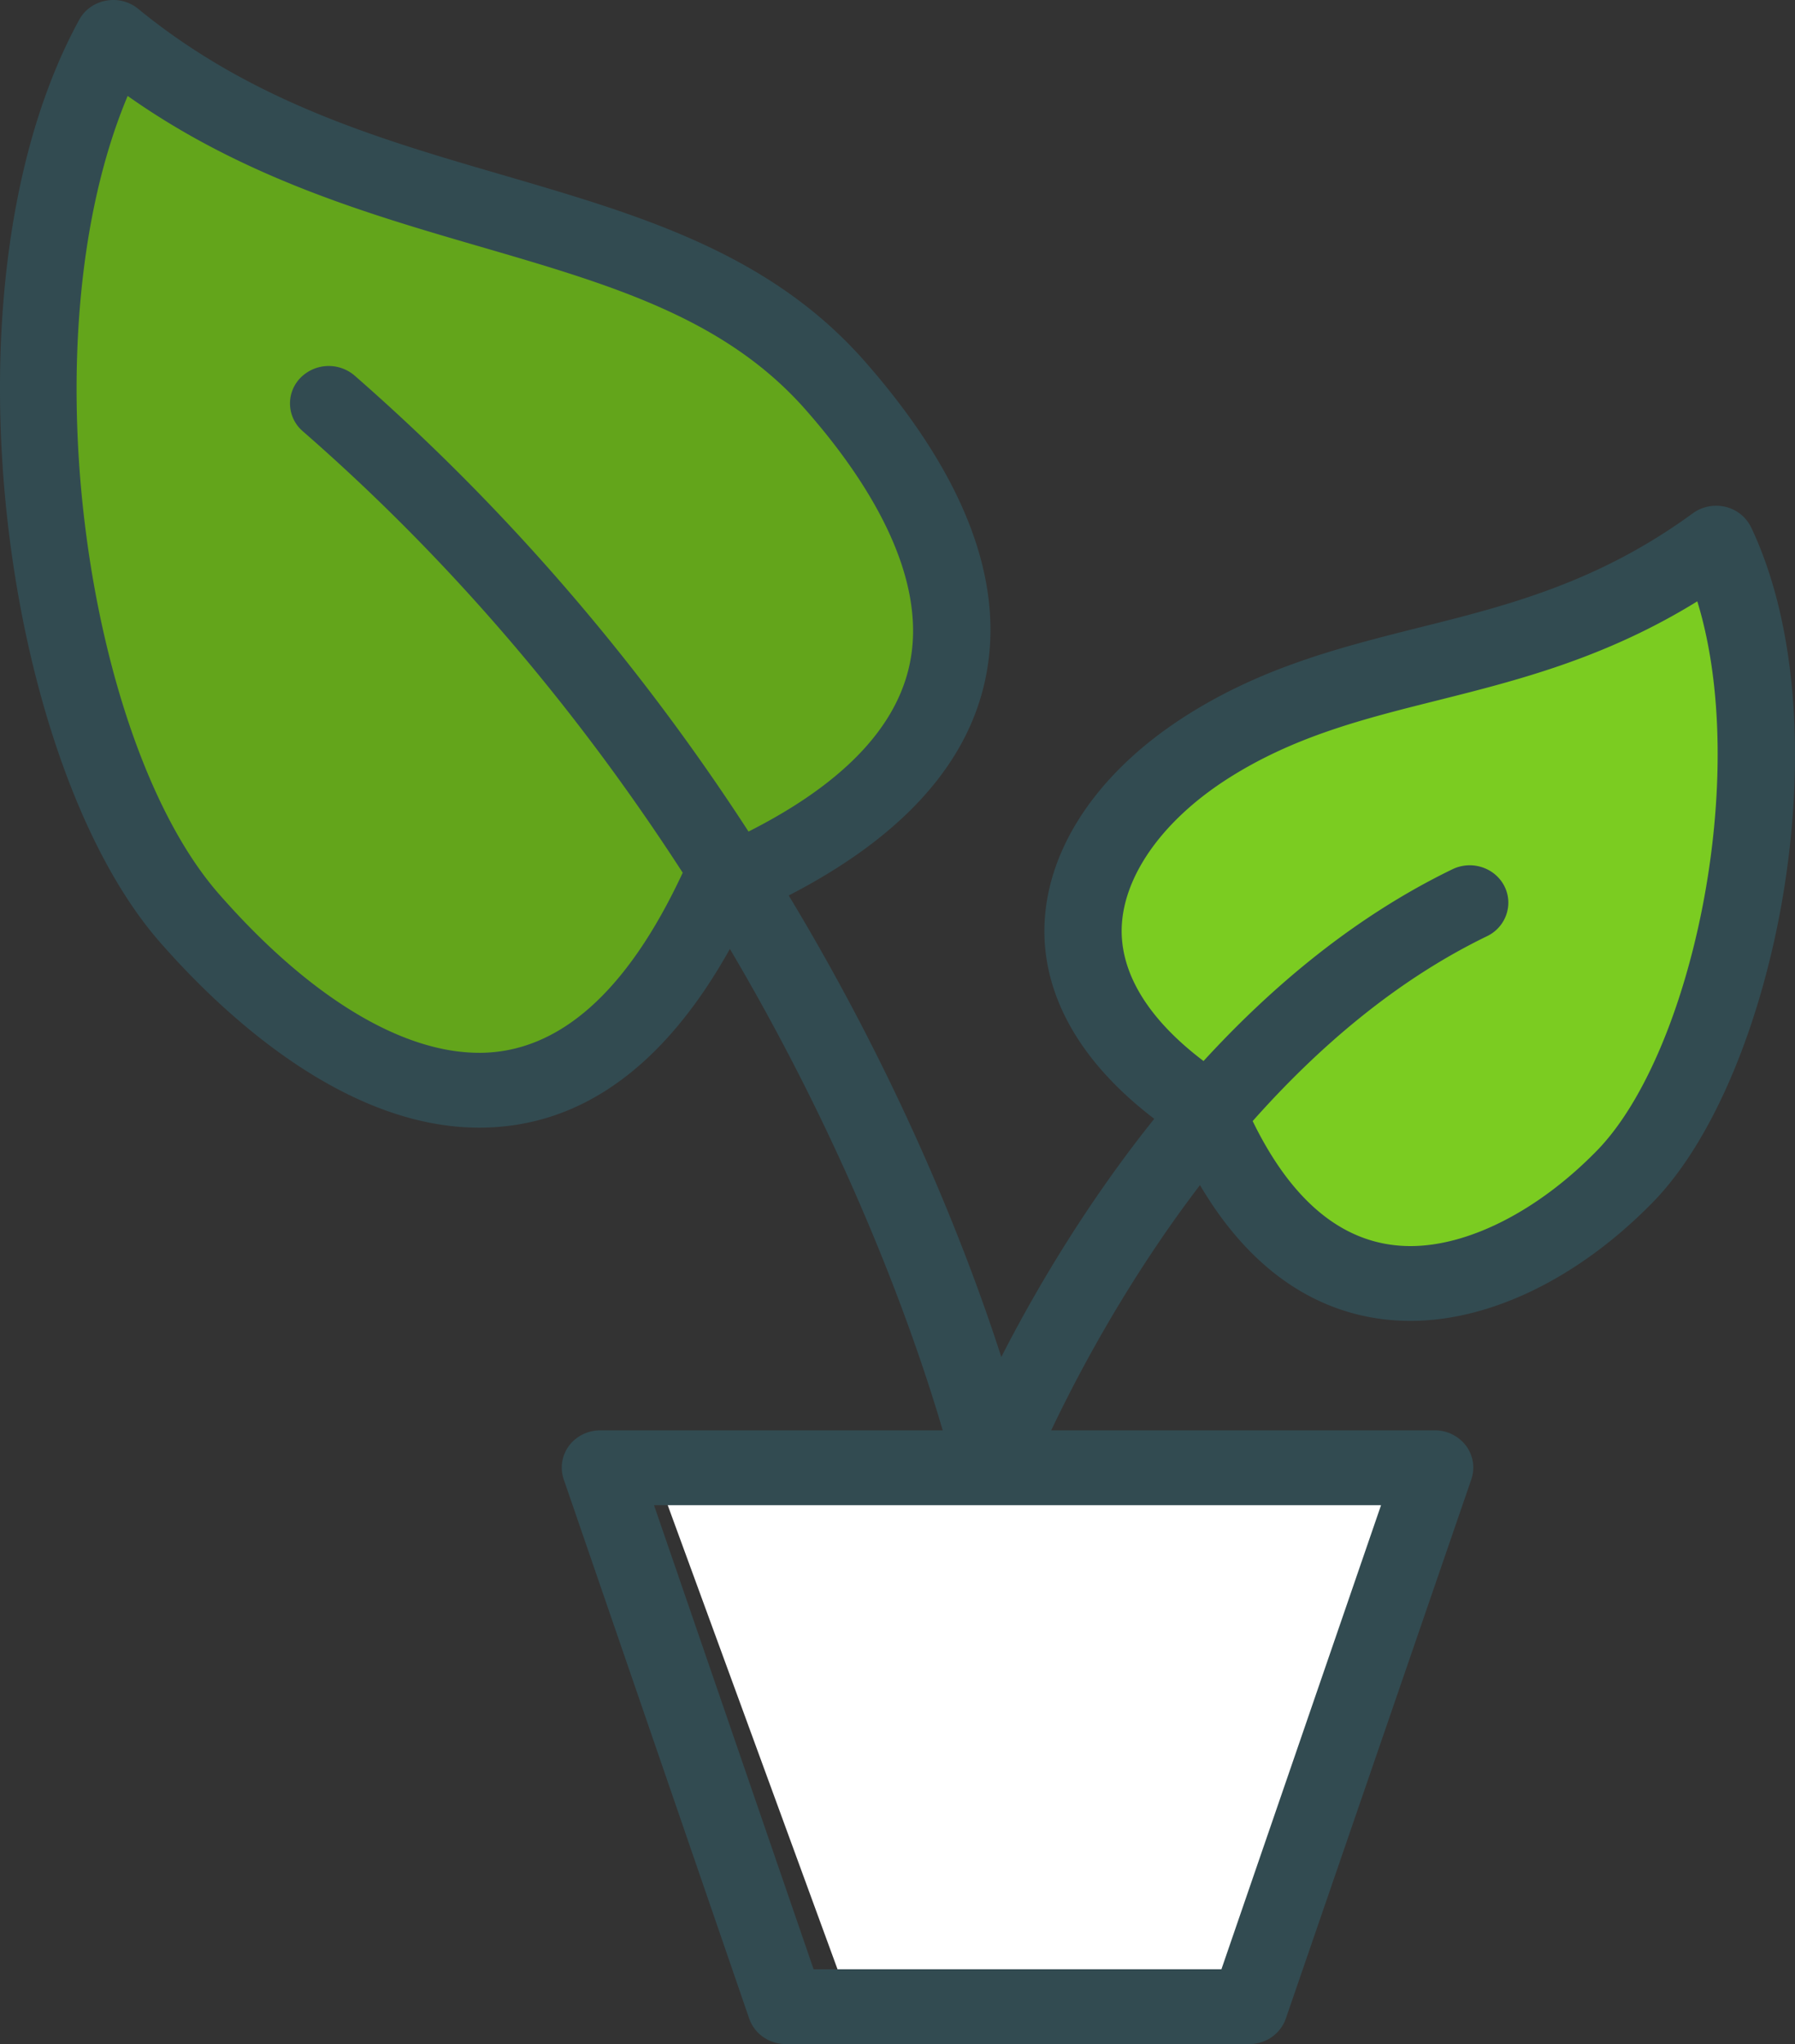 <svg xmlns="http://www.w3.org/2000/svg" width="65" height="74" viewBox="0 0 65 74">
    <rect x="0" y="0" width="65" height="74" fill="#333333" stroke="none"/>
    <g fill="none" fill-rule="evenodd">
        <path fill="#FFF" d="M24 54h28l-6.588 18H30.588z"/>
        <path fill="#7BCC21" d="M43.514 27.496c-4.736 3.008-7.179 8.5 0 13.113 3.934 9.363 11.251 6.846 15.586 2.5 4.33-4.345 6.595-16.47 3.395-23.109-6.915 4.973-13.08 3.75-18.98 7.496z"/>
        <path fill="#63A51B" d="M29.938 13.59c4.813 5.651 7.352 13.08-4.115 18.073-5.246 11.687-13.232 7.365-18.544 1.119C1.97 26.536-.062 9.823 4.616 1c8.624 7.284 19.312 5.522 25.322 12.59z"/>
        <path fill="#324B51" d="M57.814 41.668c-2.11 2.157-4.627 3.442-6.736 3.442-2.338 0-4.257-1.529-5.717-4.525 2.338-2.634 5.163-5.084 8.486-6.693.688-.33.968-1.15.627-1.816-.347-.672-1.186-.943-1.88-.607-3.535 1.713-6.534 4.238-9.012 6.942-1.947-1.474-2.965-3.089-2.965-4.714.005-1.897 1.42-3.94 3.781-5.468 2.428-1.567 4.968-2.2 7.654-2.873 2.87-.72 6.07-1.523 9.41-3.587 1.952 6.351-.213 16.399-3.648 19.9zM17.35 38.113c-2.826 0-6.177-2.043-9.427-5.755-4.766-5.44-6.999-20.078-3.3-28.885C8.8 6.427 13.337 7.75 17.393 8.93c4.767 1.388 8.879 2.59 11.804 5.93 2.132 2.427 4.504 6.015 3.71 9.331-.538 2.255-2.49 4.238-5.802 5.913-3.53-5.441-8.19-11.202-14.265-16.508a1.437 1.437 0 0 0-1.98.103 1.325 1.325 0 0 0 .105 1.913c5.84 5.09 10.333 10.687 13.757 15.982-2.014 4.325-4.492 6.52-7.373 6.52zM44.23 71.29H29.462l-5.779-16.8H50.01l-5.78 16.8zm19.184-52.193a1.387 1.387 0 0 0-.929-.748 1.445 1.445 0 0 0-1.186.233c-3.446 2.52-6.752 3.35-9.947 4.146-2.791.704-5.684 1.425-8.503 3.246-3.189 2.06-5.018 4.872-5.03 7.717-.005 1.767.717 4.32 3.978 6.812-2.506 3.127-4.352 6.303-5.538 8.622-1.203-3.723-3.558-9.852-7.698-16.707 3.972-2.049 6.35-4.601 7.071-7.614.845-3.545-.599-7.48-4.296-11.7-3.463-3.951-8.163-5.317-13.136-6.77-4.47-1.3-9.09-2.65-13.197-6.015a1.42 1.42 0 0 0-1.17-.293c-.413.076-.771.331-.967.694-5.209 9.538-2.77 26.89 2.926 33.388 2.193 2.51 6.618 6.715 11.558 6.715 3.642 0 6.685-2.179 9.08-6.47C31 42.08 33.265 48.8 34.137 51.78H21.741c-.447 0-.873.206-1.135.558a1.32 1.32 0 0 0-.19 1.225l6.713 19.51c.19.552.721.926 1.325.926h16.784c.604 0 1.135-.374 1.325-.927l6.714-19.51a1.32 1.32 0 0 0-.19-1.224 1.417 1.417 0 0 0-1.136-.558H38.066c.962-2.022 2.763-5.441 5.387-8.877 2.36 4 5.365 4.915 7.625 4.915 2.904 0 6.098-1.56 8.766-4.286 4.46-4.553 6.988-17.217 3.57-24.436z"/>
    </g>
</svg>
